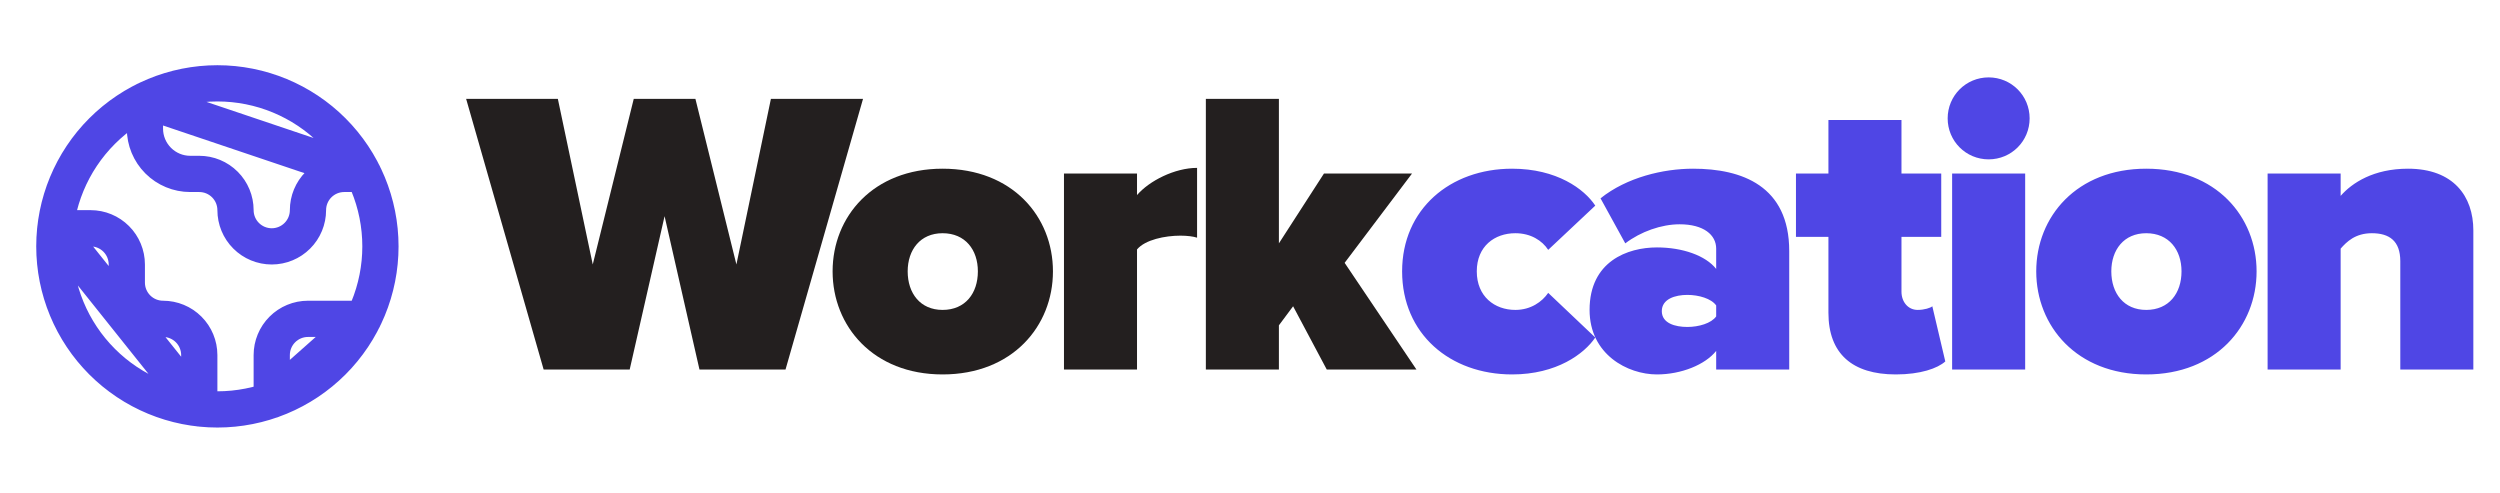 <svg width="345" height="68" viewBox="0 0 345 68" fill="none" xmlns="http://www.w3.org/2000/svg">
<path d="M108.4 51L119.096 13.648H106.384L101.624 36.496L95.968 13.648H87.456L81.8 36.496L76.984 13.648H64.328L75.024 51H86.896L91.712 29.832L96.528 51H108.4ZM130.075 51.672C139.707 51.672 145.307 45.008 145.307 37.448C145.307 29.888 139.707 23.28 130.075 23.28C120.499 23.28 114.899 29.888 114.899 37.448C114.899 45.008 120.499 51.672 130.075 51.672ZM130.075 42.768C126.995 42.768 125.259 40.472 125.259 37.448C125.259 34.48 126.995 32.184 130.075 32.184C133.211 32.184 134.947 34.48 134.947 37.448C134.947 40.472 133.211 42.768 130.075 42.768ZM156.908 51V34.424C158.028 33.08 160.772 32.52 162.9 32.52C163.852 32.52 164.692 32.632 165.196 32.8V23.168C162.116 23.168 158.588 24.96 156.908 26.92V23.952H146.828V51H156.908ZM195.472 51L185.56 36.272L194.856 23.952H182.704L176.488 33.584V13.648H166.408V51H176.488V44.896L178.448 42.264L183.096 51H195.472Z" fill="#231F1F"/>
<path d="M208.668 51.672C214.828 51.672 218.636 48.816 220.148 46.576L213.652 40.416C212.812 41.648 211.244 42.768 209.116 42.768C206.26 42.768 203.796 40.92 203.796 37.448C203.796 33.976 206.26 32.184 209.116 32.184C211.244 32.184 212.812 33.192 213.652 34.48L220.148 28.376C218.636 26.08 214.828 23.28 208.668 23.28C200.1 23.28 193.492 28.88 193.492 37.448C193.492 46.072 200.1 51.672 208.668 51.672ZM246.913 51V34.648C246.913 25.632 240.361 23.28 233.641 23.28C229.553 23.28 224.513 24.456 220.873 27.368L224.289 33.584C226.417 31.96 229.273 30.952 231.793 30.952C235.097 30.952 236.833 32.408 236.833 34.312V37.112C235.377 35.264 232.185 34.144 228.657 34.144C224.625 34.144 219.361 36.048 219.361 42.768C219.361 48.928 224.625 51.672 228.657 51.672C232.017 51.672 235.321 50.328 236.833 48.424V51H246.913ZM232.857 45.12C231.177 45.12 229.329 44.616 229.329 42.936C229.329 41.256 231.177 40.696 232.857 40.696C234.425 40.696 236.161 41.2 236.833 42.152V43.664C236.161 44.616 234.425 45.12 232.857 45.12ZM261.619 51.672C265.035 51.672 267.387 50.832 268.451 49.88L266.659 42.264C266.435 42.488 265.539 42.768 264.643 42.768C263.299 42.768 262.403 41.648 262.403 40.248V32.688H267.891V23.952H262.403V16.56H252.323V23.952H247.843V32.688H252.323V43.16C252.323 48.816 255.627 51.672 261.619 51.672ZM274.433 21.992C277.569 21.992 280.089 19.472 280.089 16.336C280.089 13.2 277.569 10.68 274.433 10.68C271.297 10.68 268.777 13.2 268.777 16.336C268.777 19.472 271.297 21.992 274.433 21.992ZM279.473 51V23.952H269.393V51H279.473ZM296.177 51.672C305.809 51.672 311.409 45.008 311.409 37.448C311.409 29.888 305.809 23.28 296.177 23.28C286.601 23.28 281.001 29.888 281.001 37.448C281.001 45.008 286.601 51.672 296.177 51.672ZM296.177 42.768C293.097 42.768 291.361 40.472 291.361 37.448C291.361 34.48 293.097 32.184 296.177 32.184C299.313 32.184 301.049 34.48 301.049 37.448C301.049 40.472 299.313 42.768 296.177 42.768ZM341.321 51V31.792C341.321 27.088 338.577 23.28 332.305 23.28C327.545 23.28 324.577 25.24 323.009 27.032V23.952H312.929V51H323.009V34.312C323.849 33.36 325.025 32.184 327.321 32.184C329.729 32.184 331.241 33.248 331.241 36.048V51H341.321Z" fill="#4F46E5"/>
<path d="M7.638 31.5H12.5C13.826 31.5 15.098 32.027 16.035 32.965C16.973 33.902 17.5 35.174 17.5 36.5V39C17.5 40.326 18.027 41.598 18.965 42.535C19.902 43.473 21.174 44 22.5 44C23.826 44 25.098 44.527 26.035 45.465C26.973 46.402 27.5 47.674 27.5 49V56.362L7.638 31.5ZM20 13.838V17.75C20 19.408 20.659 20.997 21.831 22.169C23.003 23.341 24.592 24 26.25 24H27.5C28.826 24 30.098 24.527 31.035 25.465C31.973 26.402 32.5 27.674 32.5 29C32.5 30.326 33.027 31.598 33.965 32.535C34.902 33.473 36.174 34 37.5 34C38.826 34 40.098 33.473 41.035 32.535C41.973 31.598 42.5 30.326 42.5 29C42.5 27.674 43.027 26.402 43.965 25.465C44.902 24.527 46.174 24 47.5 24H50.16L20 13.838ZM37.5 55.22V49C37.5 47.674 38.027 46.402 38.965 45.465C39.902 44.527 41.174 44 42.5 44H50.16L37.5 55.22ZM52.5 34C52.5 36.955 51.918 39.881 50.787 42.61C49.657 45.34 47.999 47.821 45.91 49.91C43.821 51.999 41.34 53.657 38.61 54.787C35.881 55.918 32.955 56.5 30 56.5C27.045 56.5 24.119 55.918 21.39 54.787C18.66 53.657 16.179 51.999 14.09 49.91C12.001 47.821 10.343 45.34 9.213 42.61C8.082 39.881 7.5 36.955 7.5 34C7.5 28.033 9.871 22.31 14.09 18.09C18.31 13.87 24.033 11.5 30 11.5C35.967 11.5 41.69 13.87 45.91 18.09C50.13 22.31 52.5 28.033 52.5 34Z" stroke="#4F46E5" stroke-width="5" stroke-linecap="round" stroke-linejoin="round"/>
</svg>
